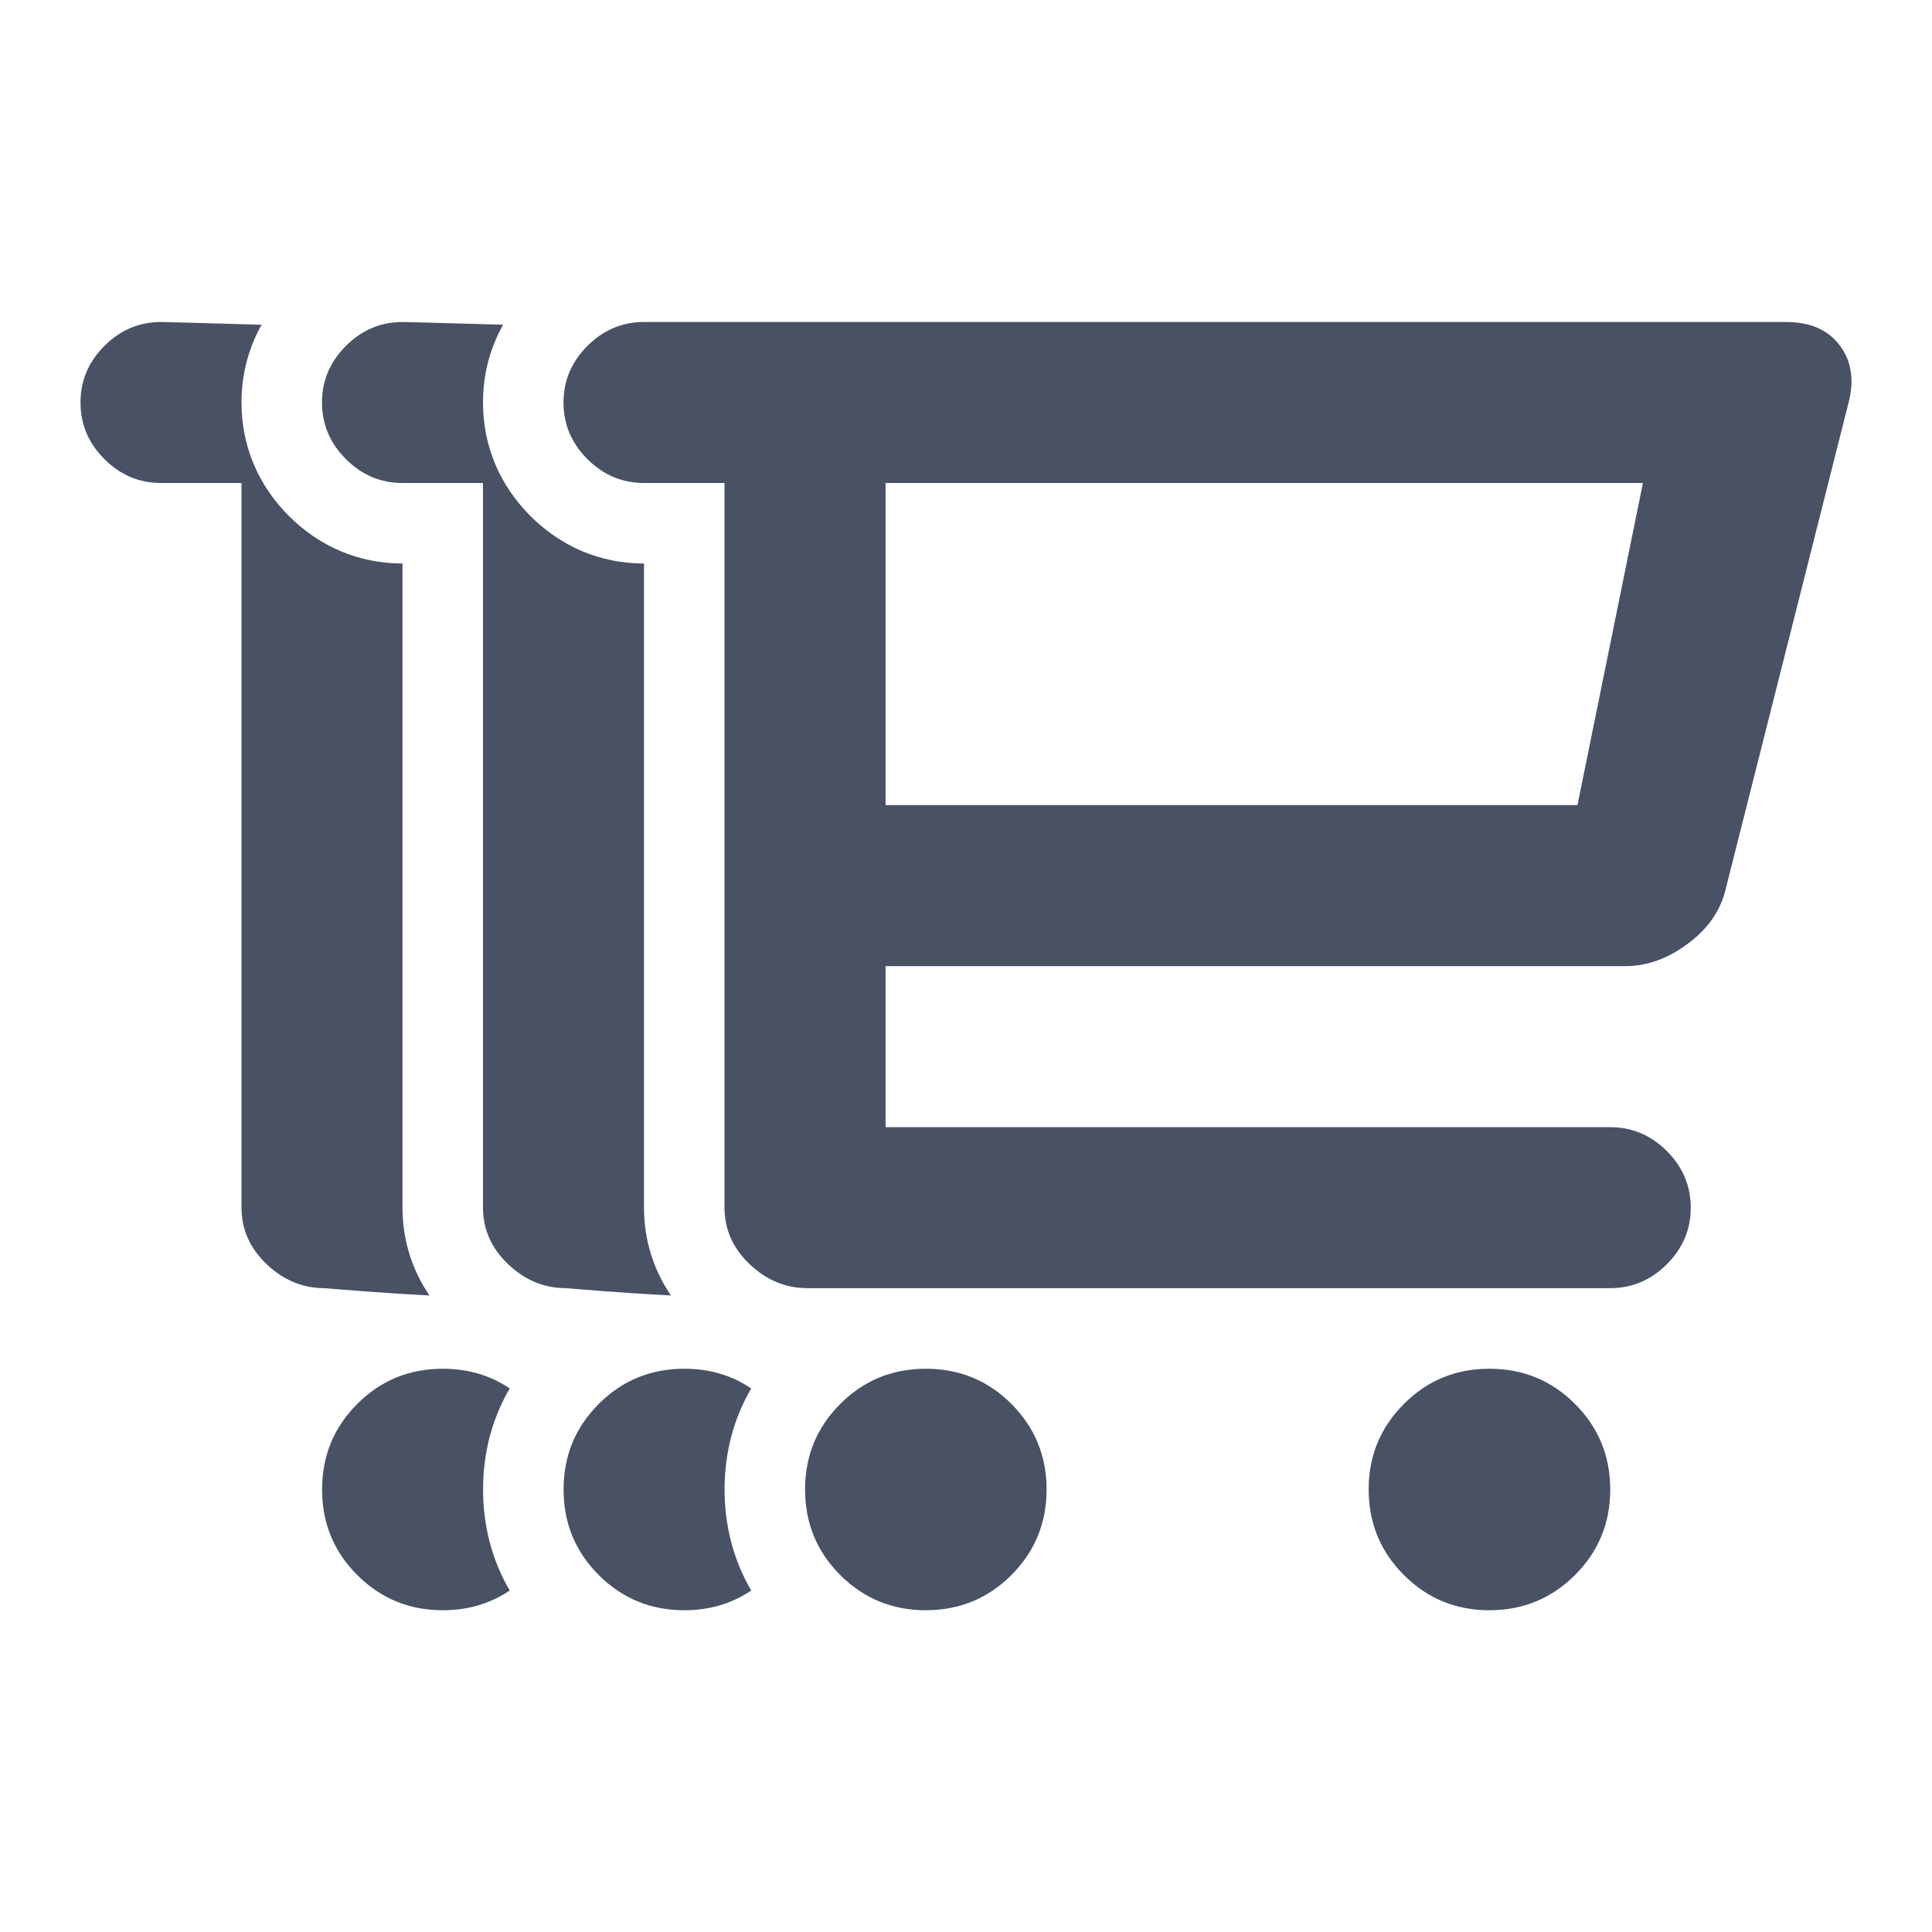 <?xml version="1.0" encoding="UTF-8" standalone="no"?>
<svg width="24px" height="24px" viewBox="0 0 24 24" version="1.1" xmlns="http://www.w3.org/2000/svg" xmlns:xlink="http://www.w3.org/1999/xlink">
    <!-- Generator: Sketch 39.1 (31720) - http://www.bohemiancoding.com/sketch -->
    <title>Icons/Dark/Cart/Multi</title>
    <desc>Created with Sketch.</desc>
    <defs></defs>
    <g id="--Symbols" stroke="none" stroke-width="1" fill="none" fill-rule="evenodd">
        <g id="Icons/Dark/Cart/Multi" fill="#495165">
            <path d="M9.332,19.758 C9.09,19.921 8.813,20.003 8.501,20.003 C8.084,20.003 7.73,19.857 7.438,19.566 C7.146,19.274 7.001,18.92 7.001,18.503 C7.001,18.086 7.146,17.732 7.438,17.44 C7.73,17.148 8.084,17.003 8.501,17.003 C8.813,17.003 9.09,17.084 9.332,17.248 C9.113,17.622 9.001,18.046 9.001,18.503 C9.001,18.959 9.113,19.383 9.332,19.758 Z M8.335,16.093 C7.652,16.057 7.032,16.002 7.032,16.002 C6.761,16.002 6.521,15.903 6.313,15.705 C6.105,15.507 6,15.273 6,15.002 L6,12.002 L6,6 L5,6 C4.729,6 4.495,5.901 4.297,5.703 C4.099,5.506 4,5.271 4,5 C4,4.729 4.099,4.495 4.297,4.297 C4.495,4.099 4.729,4 5,4 C5,4 5.531,4.012 6.25,4.034 C6.086,4.325 6,4.652 6,5 C6,5.539 6.206,6.027 6.59,6.411 C6.974,6.794 7.462,7 8,7 L8,12.002 L8,15.002 C8,15.402 8.117,15.773 8.335,16.093 Z M6.332,19.758 C6.09,19.921 5.813,20.003 5.501,20.003 C5.084,20.003 4.73,19.857 4.438,19.566 C4.146,19.274 4.001,18.92 4.001,18.503 C4.001,18.086 4.146,17.732 4.438,17.44 C4.73,17.148 5.084,17.003 5.501,17.003 C5.813,17.003 6.09,17.084 6.332,17.248 C6.113,17.622 6.001,18.046 6.001,18.503 C6.001,18.959 6.113,19.383 6.332,19.758 Z M5.335,16.093 C4.652,16.057 4.032,16.002 4.032,16.002 C3.761,16.002 3.521,15.903 3.313,15.705 C3.105,15.507 3,15.273 3,15.002 L3,12.002 L3,6 L2,6 C1.729,6 1.495,5.901 1.297,5.703 C1.099,5.506 1,5.271 1,5 C1,4.729 1.099,4.495 1.297,4.297 C1.495,4.099 1.729,4 2,4 C2,4 2.531,4.012 3.25,4.034 C3.086,4.325 3,4.652 3,5 C3,5.539 3.206,6.027 3.59,6.411 C3.974,6.794 4.462,7 5,7 L5,12.002 L5,15.002 C5,15.402 5.117,15.773 5.335,16.093 Z M22.19,4 L8,4 C7.729,4 7.495,4.099 7.297,4.297 C7.099,4.495 7,4.729 7,5 C7,5.271 7.099,5.506 7.297,5.703 C7.495,5.901 7.729,6 8,6 L9,6 L9,12.002 L9,15.002 C9,15.273 9.105,15.507 9.313,15.705 C9.521,15.903 9.761,16.002 10.032,16.002 L20.003,16.002 C20.273,16.002 20.508,15.903 20.706,15.705 C20.904,15.507 21.003,15.273 21.003,15.002 C21.003,14.731 20.904,14.497 20.706,14.299 C20.508,14.101 20.273,14.002 20.003,14.002 L11.001,14.002 L11.001,12.002 L20.19,12.002 C20.461,12.002 20.721,11.908 20.971,11.72 C21.222,11.533 21.378,11.304 21.44,11.033 L22.972,4.969 C23.034,4.698 22.993,4.469 22.847,4.281 C22.701,4.094 22.482,4 22.19,4 Z M19.596,10.001 L11.001,10.001 L11.001,6 L20.19,6 L20.409,6 L19.596,10.001 Z M10.001,18.503 C10.001,18.92 10.146,19.274 10.438,19.566 C10.73,19.857 11.084,20.003 11.501,20.003 C11.918,20.003 12.272,19.857 12.564,19.566 C12.855,19.274 13.001,18.92 13.001,18.503 C13.001,18.086 12.855,17.732 12.564,17.44 C12.272,17.148 11.918,17.003 11.501,17.003 C11.084,17.003 10.73,17.148 10.438,17.44 C10.146,17.732 10.001,18.086 10.001,18.503 Z M17.002,18.503 C17.002,18.92 17.148,19.274 17.44,19.566 C17.731,19.857 18.085,20.003 18.502,20.003 C18.919,20.003 19.273,19.857 19.565,19.566 C19.857,19.274 20.003,18.92 20.003,18.503 C20.003,18.086 19.857,17.732 19.565,17.44 C19.273,17.148 18.919,17.003 18.502,17.003 C18.085,17.003 17.731,17.148 17.44,17.44 C17.148,17.732 17.002,18.086 17.002,18.503 Z" id="Shape"></path>
        </g>
    </g>
</svg>